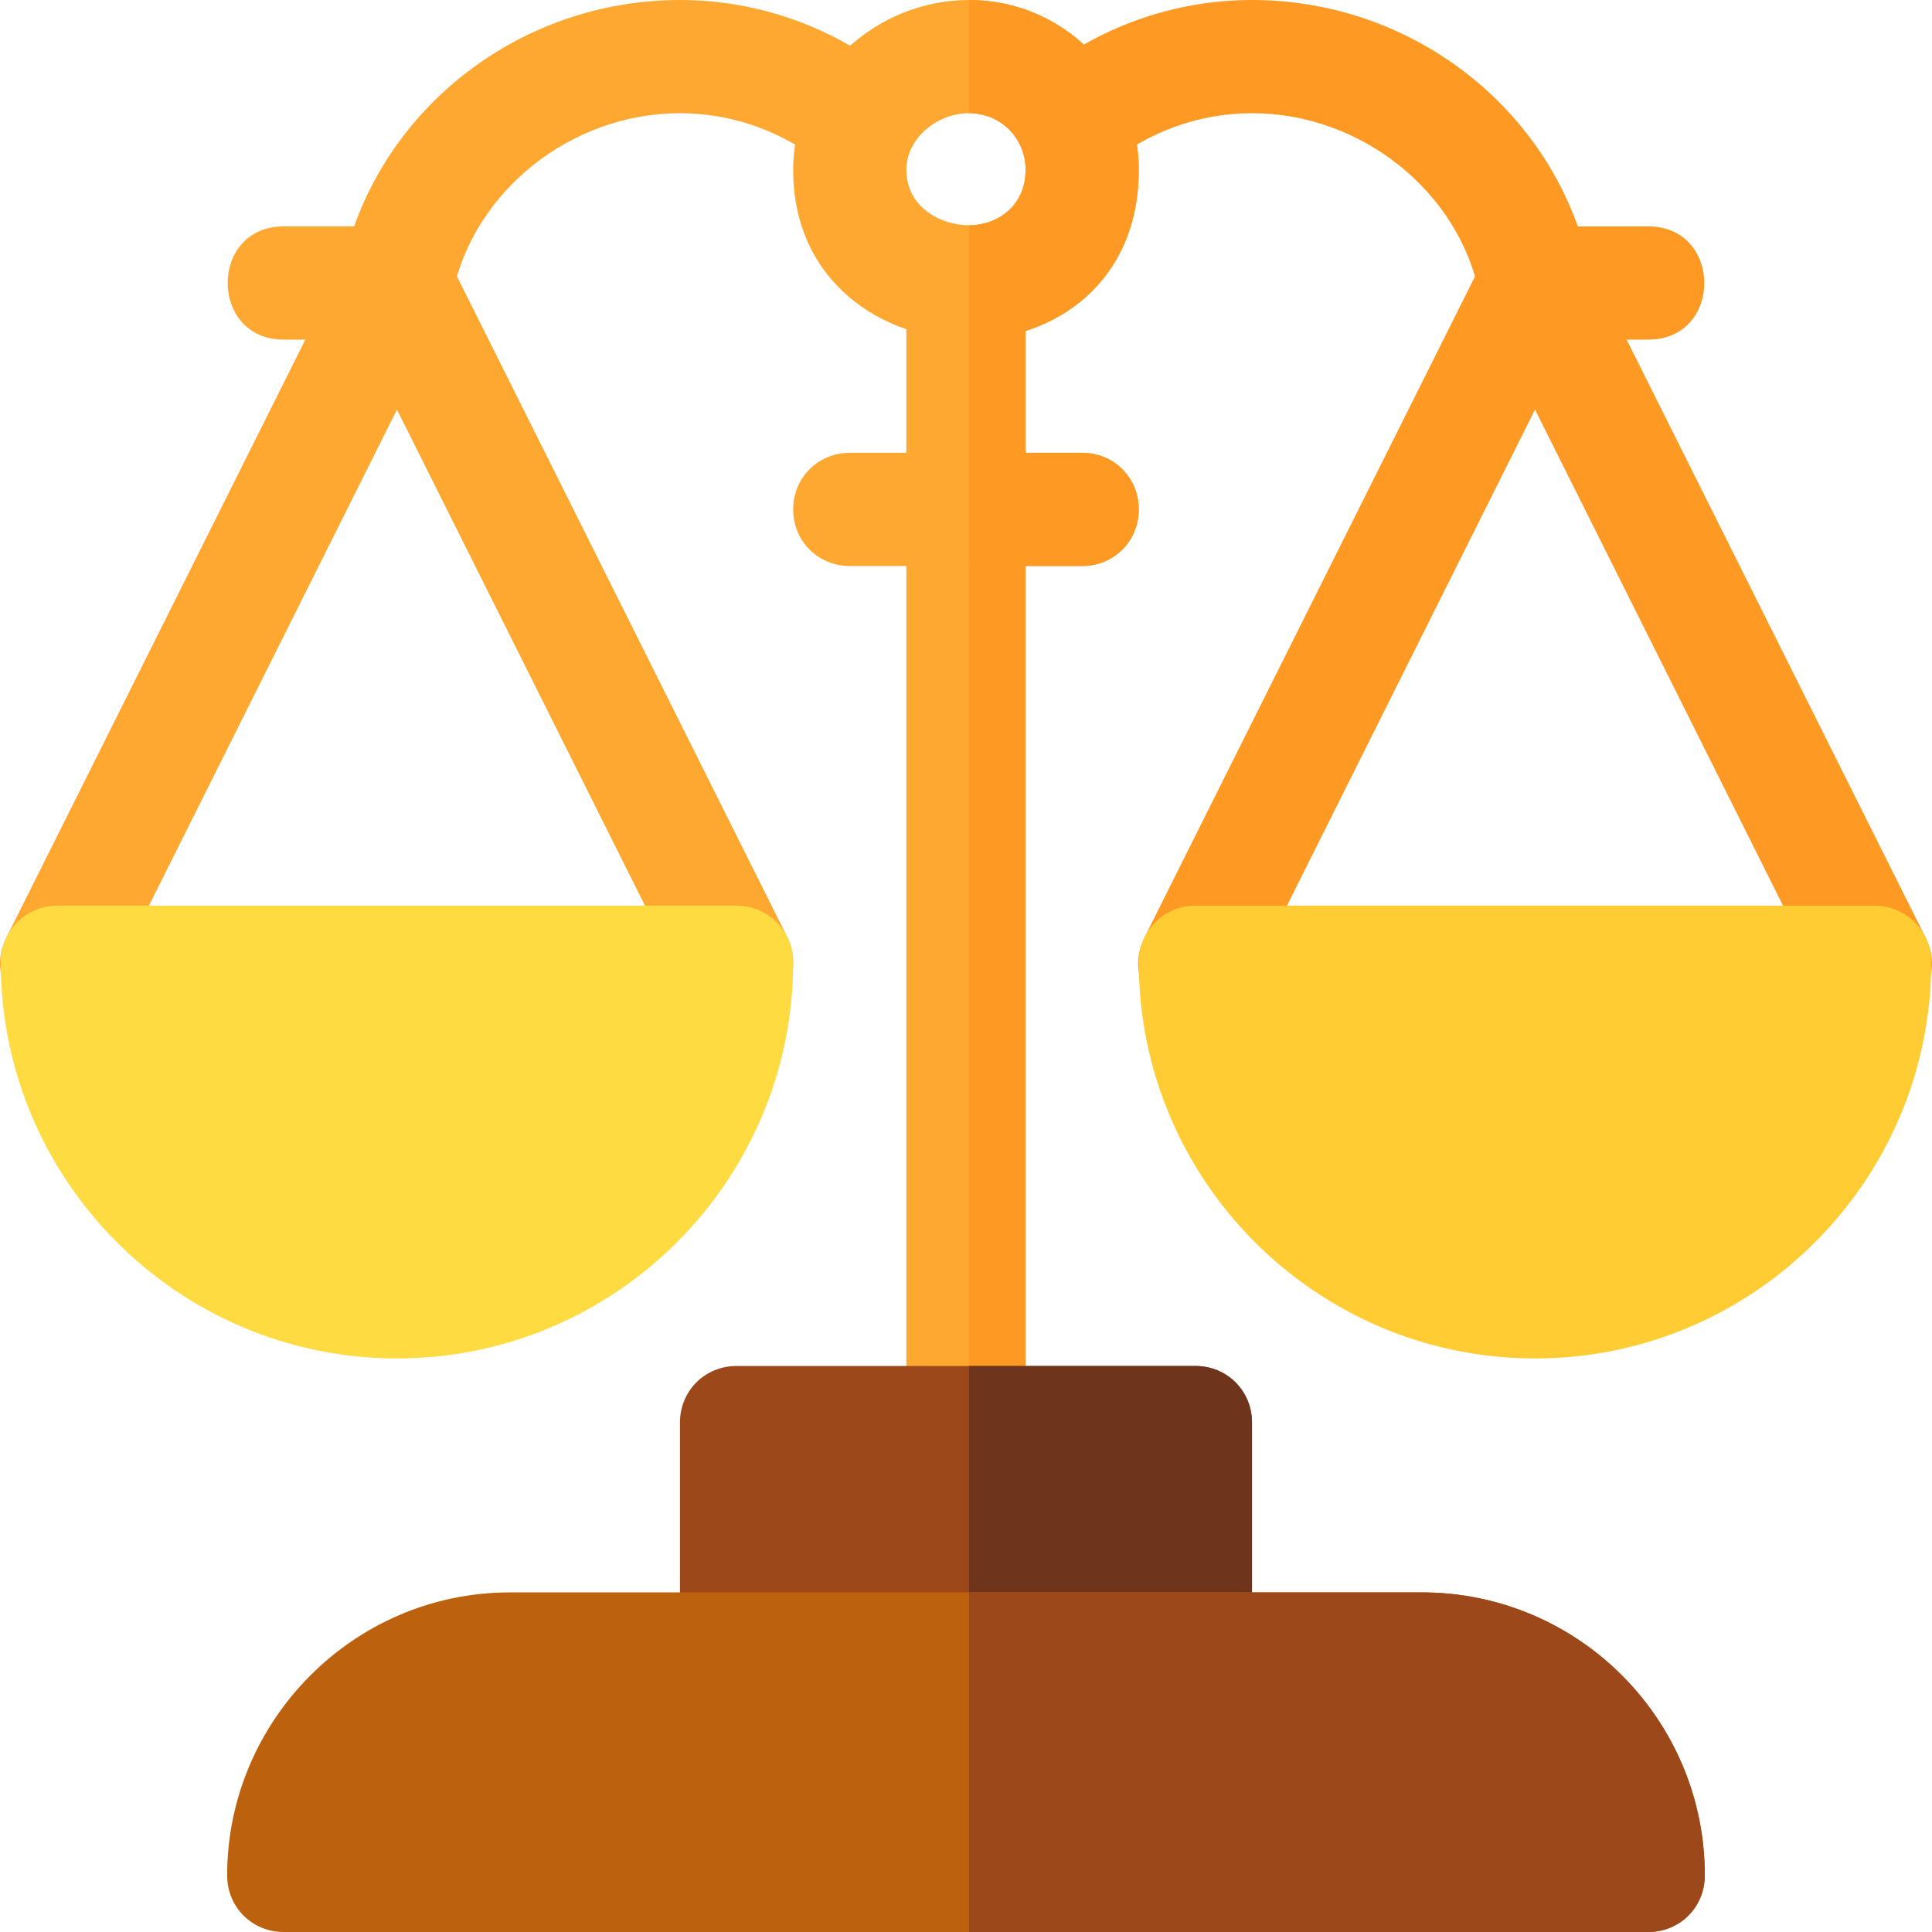 <?xml version="1.0" encoding="iso-8859-1"?>
<!-- Generator: Adobe Illustrator 19.0.0, SVG Export Plug-In . SVG Version: 6.00 Build 0)  -->
<svg xmlns="http://www.w3.org/2000/svg" xmlns:xlink="http://www.w3.org/1999/xlink" version="1.1" id="Capa_1" x="0px" y="0px" viewBox="0 0 512 512" style="enable-background:new 0 0 512 512;" xml:space="preserve">
<g>
	<path style="fill:#FEA832;" d="M256.792,0c-24.901,0-46.596,20.099-46.596,45c0,30,24.096,45,46.596,45s45-15,45-45   C301.792,20.099,281.692,0,256.792,0z M256.792,59.7c-7.5,0-16.596-4.801-16.596-14.7c0-8.401,8.195-15,16.596-15   c8.401,0,15,6.599,15,15C271.792,54.6,264.292,59.7,256.792,59.7z"/>
	<path style="fill:#FEA832;" d="M195.211,270c-5.508,0-10.796-3.032-13.433-8.291l-76.582-153.164L28.614,261.709   c-8.82,17.641-35.729,4.368-26.836-13.418l90-180c5.098-10.166,21.738-10.166,26.836,0l90,180   c3.706,7.412,0.703,16.421-6.709,20.127C199.752,269.487,197.466,270,195.211,270z"/>
</g>
<path style="fill:#FE9923;" d="M483.374,261.709l-76.582-153.164L330.21,261.709c-8.91,17.75-35.681,4.273-26.836-13.418l90-180  c5.098-10.166,21.738-10.166,26.836,0l90,180C519.145,266.161,492.183,279.28,483.374,261.709z"/>
<path style="fill:#FEA832;" d="M271.792,75v302c0,9.899-7.5,15-15,15c-7.5,0-16.596-5.101-16.596-15V75c0-9.901,9.096-15,16.596-15  C264.292,60,271.792,65.099,271.792,75z"/>
<path style="fill:#FE9923;" d="M436.792,90h-30c-7.134,0-13.286-5.024-14.707-12.012C386.547,50.625,360.62,30,331.792,30  c-13.96,0-27.554,4.893-38.262,13.784c-15.27,12.655-34.422-10.42-19.16-23.086C290.468,7.354,310.859,0,331.792,0  c39.214,0,73.726,24.595,86.353,60h18.647C456.565,60,456.646,90,436.792,90z"/>
<path style="fill:#FEA832;" d="M105.196,90h-30c-19.773,0-19.854-30,0-30h18.647c12.627-35.405,47.139-60,86.353-60  c20.933,0,41.323,7.354,57.422,20.698c15.307,12.703-4.018,35.733-19.16,23.086C207.75,34.893,194.156,30,180.196,30  c-28.828,0-54.756,20.625-60.293,47.988C118.482,84.976,112.33,90,105.196,90z"/>
<g>
	<path style="fill:#FE9923;" d="M301.792,45c0,30-22.5,45-45,45V59.7c7.5,0,15-5.099,15-14.7c0-8.401-6.599-15-15-15V0   C281.692,0,301.792,20.099,301.792,45z"/>
	<path style="fill:#FE9923;" d="M256.792,392V60c7.5,0,15,5.099,15,15v302C271.792,386.899,264.292,392,256.792,392z"/>
</g>
<path style="fill:#9D481A;" d="M316.792,362H195.196c-8.401,0-15,6.599-15,15v60c0,8.399,6.599,15,15,15h121.596  c8.401,0,15-6.601,15-15v-60C331.792,368.599,325.192,362,316.792,362z"/>
<path style="fill:#6E351C;" d="M331.792,377v60c0,8.399-6.599,15-15,15h-60v-90h60C325.192,362,331.792,368.599,331.792,377z"/>
<path style="fill:#BC620F;" d="M376.792,422H135.196c-41.7,0-75,34.2-75,75c0,8.399,6.599,15,15,15h361.596c8.401,0,15-6.601,15-15  C451.792,455.6,418.192,422,376.792,422z"/>
<path style="fill:#9D481A;" d="M451.792,497c0,8.399-6.599,15-15,15h-180v-90h120C418.192,422,451.792,455.6,451.792,497z"/>
<path style="fill:#FEA832;" d="M301.792,135c0,8.399-6.599,15-15,15h-61.596c-8.401,0-15-6.601-15-15c0-8.401,6.599-15,15-15h61.596  C295.192,120,301.792,126.599,301.792,135z"/>
<path style="fill:#FE9923;" d="M286.792,150h-30v-30h30c8.401,0,15,6.599,15,15C301.792,143.399,295.192,150,286.792,150z"/>
<path style="fill:#FEDB41;" d="M105.196,360c-57.891,0-105-47.109-105-105c0-8.291,6.709-15,15-15h180c8.291,0,15,6.709,15,15  C210.196,312.891,163.087,360,105.196,360z"/>
<path style="fill:#FFCC33;" d="M406.792,360c-57.891,0-105-47.109-105-105c0-8.291,6.709-15,15-15h180c8.291,0,15,6.709,15,15  C511.792,312.891,464.682,360,406.792,360z"/>
<g>
</g>
<g>
</g>
<g>
</g>
<g>
</g>
<g>
</g>
<g>
</g>
<g>
</g>
<g>
</g>
<g>
</g>
<g>
</g>
<g>
</g>
<g>
</g>
<g>
</g>
<g>
</g>
<g>
</g>
</svg>
